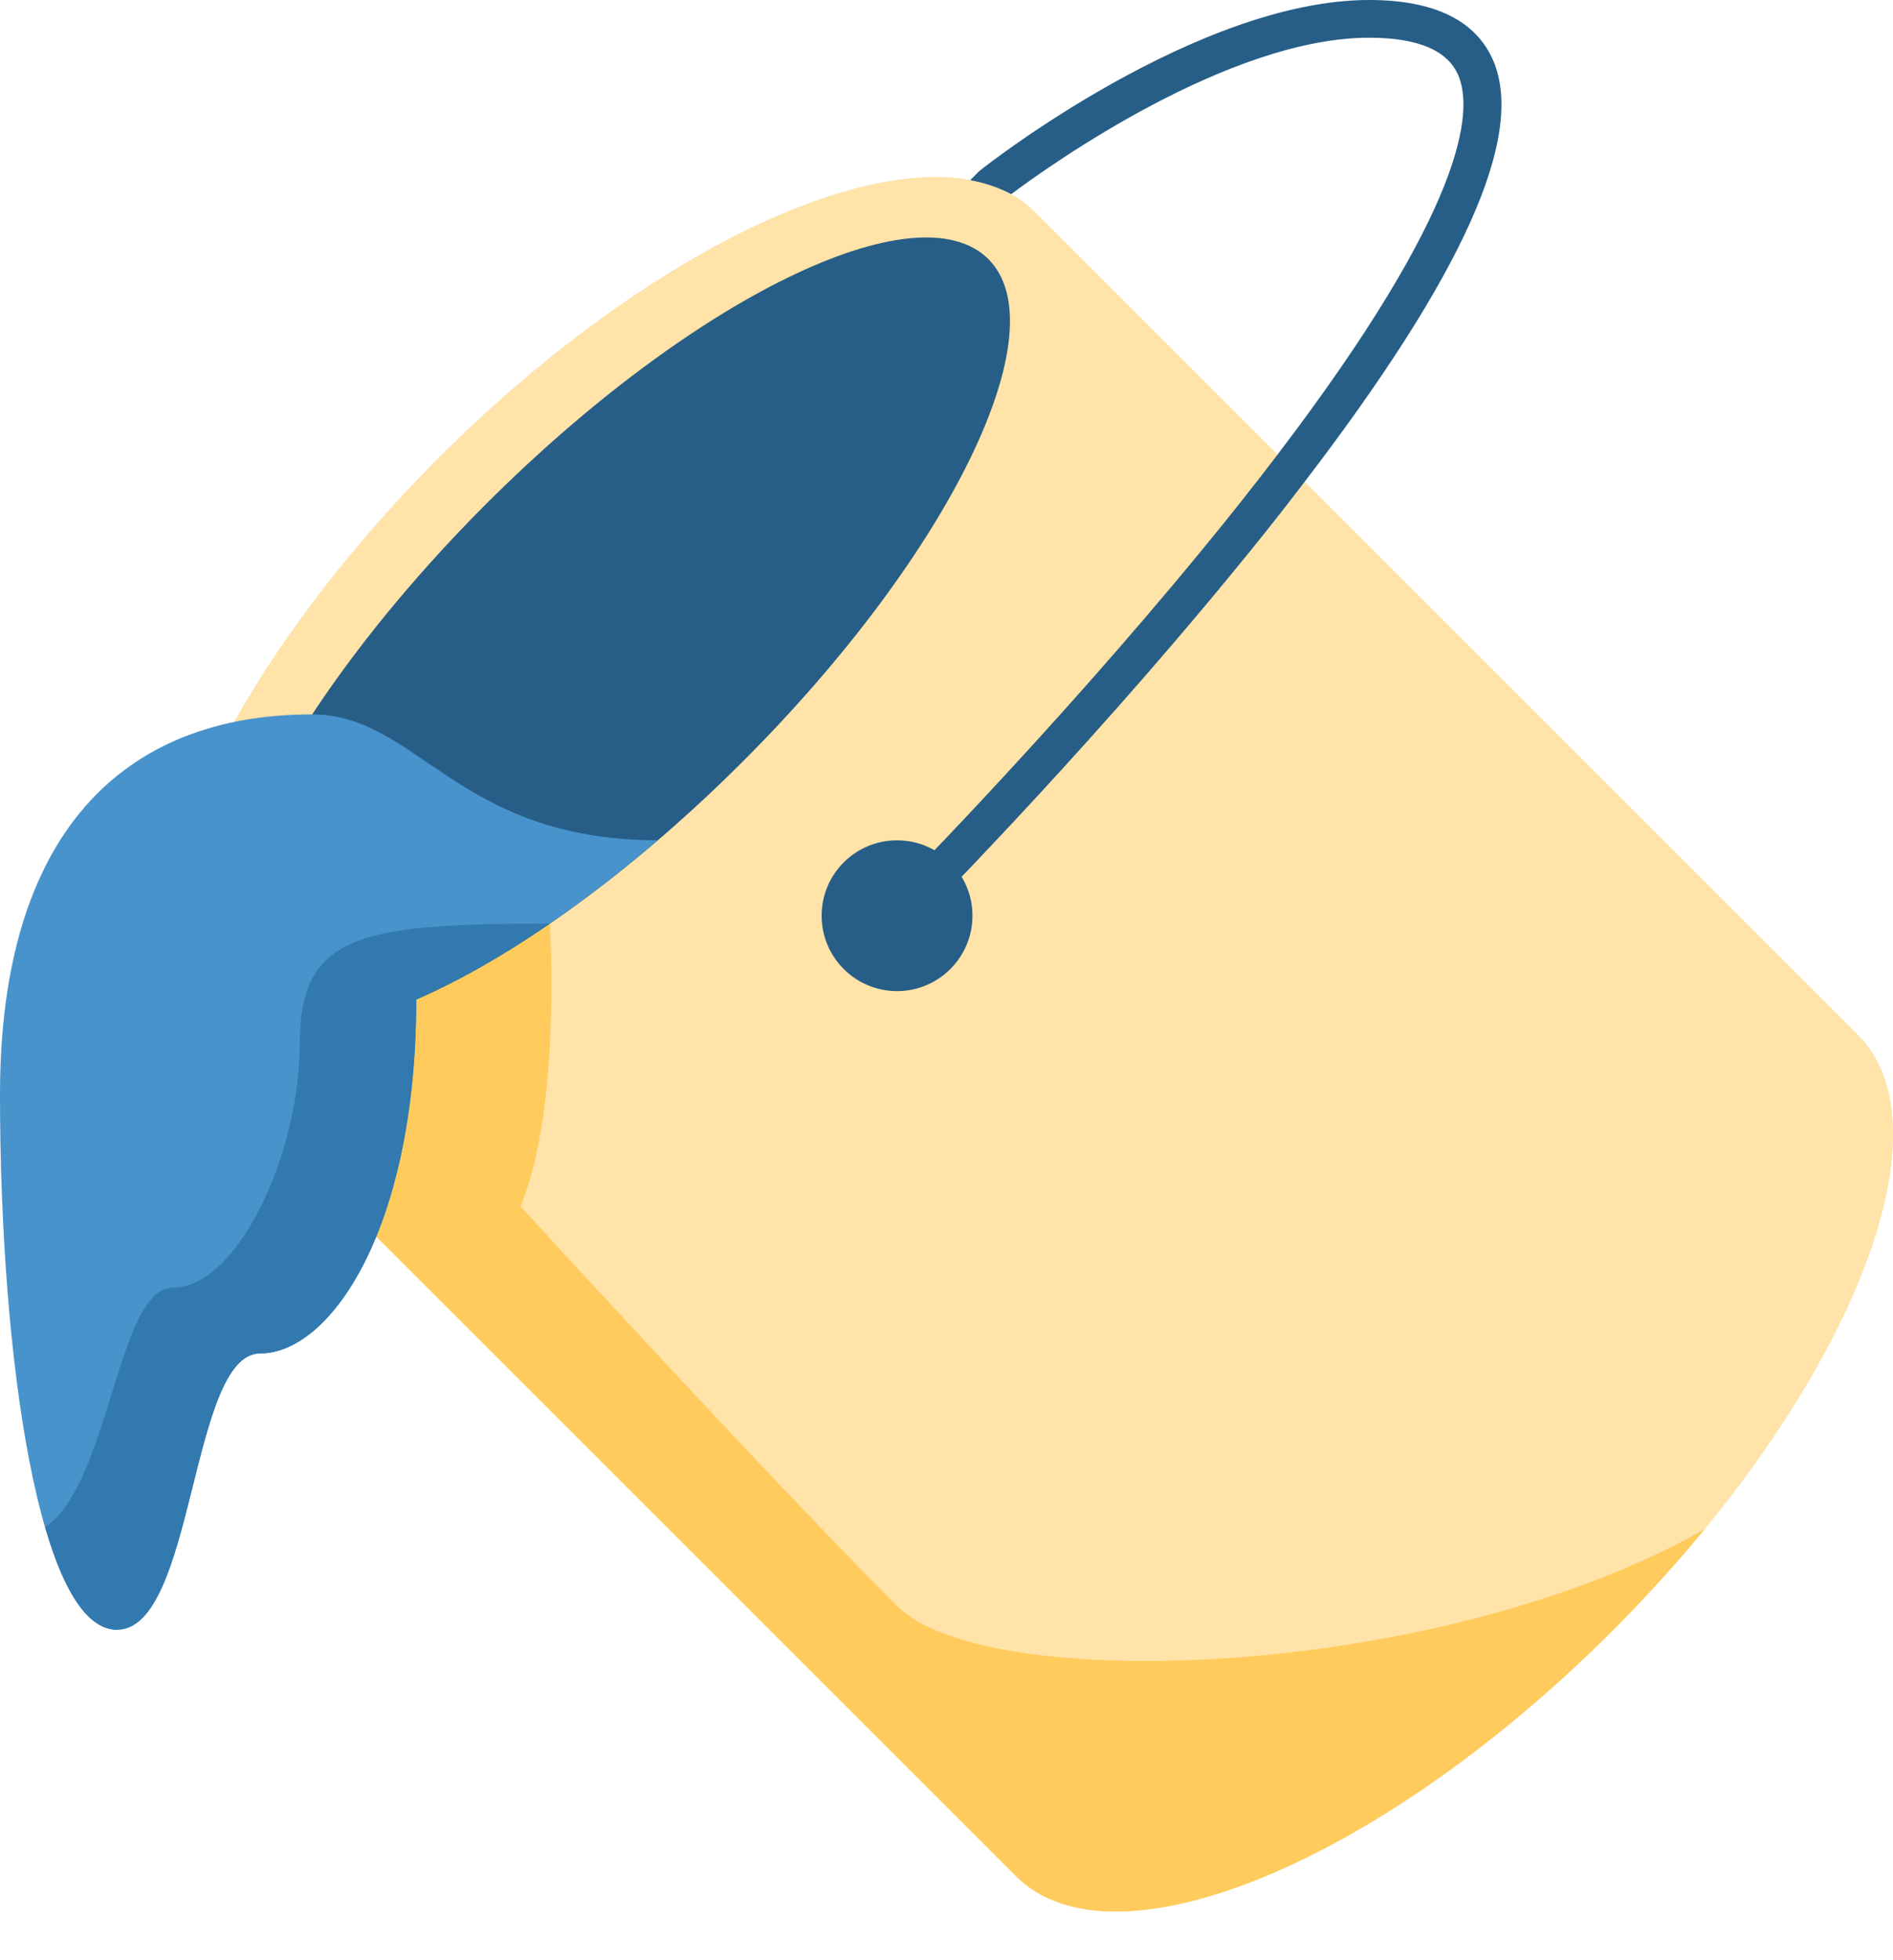 <svg width="28" height="29" viewBox="0 0 28 29" fill="none" xmlns="http://www.w3.org/2000/svg">
<path d="M2.861 15.589L15.031 27.758C16.464 29.192 20.413 27.569 23.849 24.127C27.284 20.686 28.913 16.743 27.479 15.31L15.31 3.14C13.876 1.707 9.928 3.335 6.492 6.771C3.056 10.212 1.433 14.155 2.861 15.589Z" fill="#EAEAE0"/>
<path d="M2.861 15.589L15.031 27.758C16.464 29.192 20.413 27.569 23.849 24.127C27.284 20.686 28.913 16.743 27.479 15.31L15.31 3.14C13.876 1.707 9.928 3.335 6.492 6.771C3.056 10.212 1.433 14.155 2.861 15.589Z" fill="#FFE3A8"/>
<path d="M8.132 13.664H2.37C2.276 14.501 2.426 15.153 2.861 15.589L15.031 27.758C16.464 29.192 20.413 27.563 23.849 24.127C24.339 23.637 24.797 23.129 25.215 22.622C21.328 24.841 14.601 25.092 13.268 23.759C11.372 21.863 7.697 17.847 7.697 17.847C8.31 16.397 8.132 13.664 8.132 13.664Z" fill="#FFCB5C"/>
<path d="M7.184 7.462C4.133 10.519 2.504 13.848 3.553 14.897C4.607 15.945 7.931 14.322 10.987 11.266C14.044 8.21 15.672 4.88 14.618 3.832C13.564 2.783 10.24 4.406 7.184 7.462H7.184Z" fill="#275E87"/>
<path d="M13.268 14.663C13.884 14.663 14.384 14.163 14.384 13.547C14.384 12.931 13.884 12.432 13.268 12.432C12.652 12.432 12.153 12.931 12.153 13.547C12.153 14.163 12.652 14.663 13.268 14.663Z" fill="#275E87"/>
<path d="M13.073 13.352C13.095 13.33 15.516 10.893 17.769 8.148C18.188 7.641 18.561 7.167 18.896 6.726C21.685 3.062 21.791 1.651 21.573 1.121C21.417 0.747 20.976 0.558 20.251 0.558C18.182 0.558 15.538 2.437 14.958 2.872C14.774 2.777 14.573 2.705 14.35 2.666L14.467 2.549C14.473 2.543 14.484 2.532 14.49 2.527C14.618 2.421 17.725 0 20.251 0C21.222 0 21.841 0.307 22.092 0.909C22.555 2.025 21.64 4.066 19.297 7.128C18.963 7.568 18.6 8.026 18.204 8.505C15.934 11.272 13.492 13.726 13.469 13.748L13.073 13.352L13.073 13.352Z" fill="#275E87"/>
<path d="M4.612 10.569C6.185 10.569 6.749 12.426 9.727 12.432C8.466 13.514 7.217 14.322 6.157 14.785C6.157 18.176 4.891 20.023 3.848 20.023C2.805 20.023 2.883 24.111 1.729 24.111C0.574 24.111 0 20.056 0 16.191C0 12.326 1.824 10.569 4.612 10.569Z" fill="#4893CC"/>
<path d="M3.848 20.023C4.886 20.023 6.157 18.176 6.157 14.785C6.765 14.523 7.435 14.144 8.132 13.664C5.298 13.664 4.434 13.832 4.434 15.449C4.434 17.067 3.514 19.047 2.566 19.047C1.729 19.047 1.634 21.936 0.669 22.594C0.937 23.531 1.294 24.111 1.729 24.111C2.883 24.111 2.811 20.023 3.848 20.023Z" fill="#3279AF"/>
</svg>

